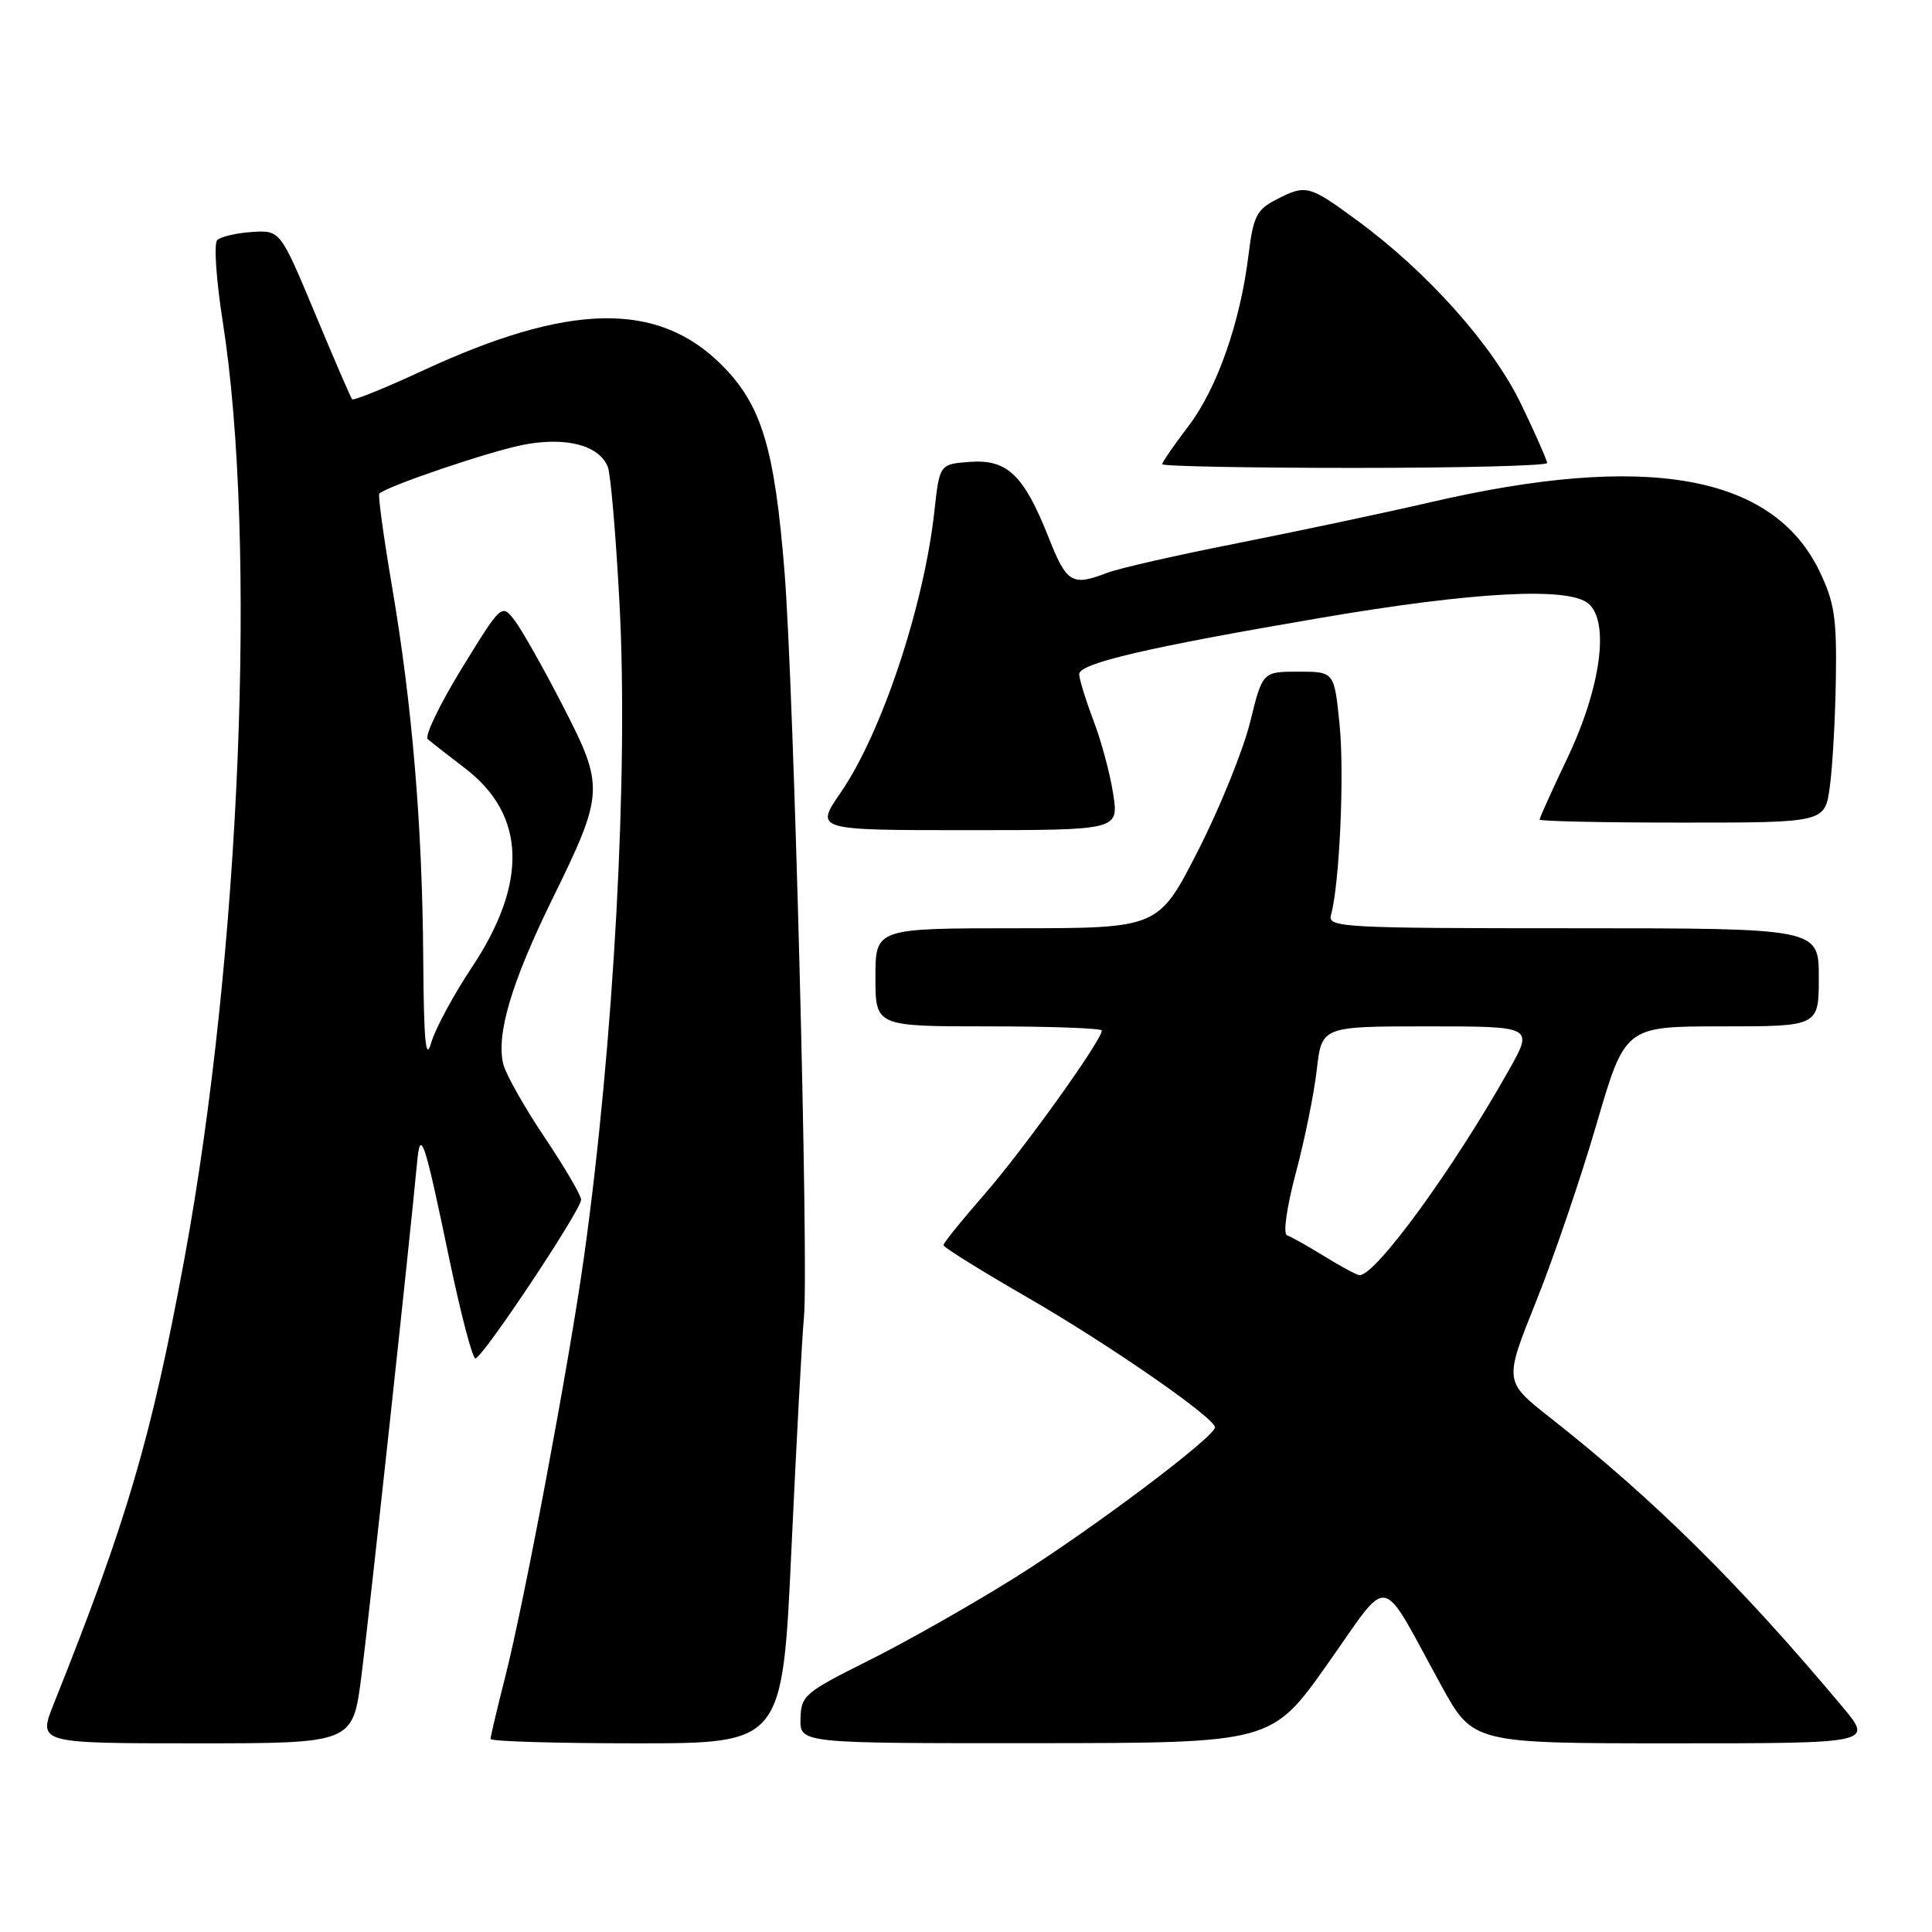 <?xml version="1.0" encoding="UTF-8" standalone="no"?>
<!DOCTYPE svg PUBLIC "-//W3C//DTD SVG 1.1//EN" "http://www.w3.org/Graphics/SVG/1.1/DTD/svg11.dtd" >
<svg xmlns="http://www.w3.org/2000/svg" xmlns:xlink="http://www.w3.org/1999/xlink" version="1.1" viewBox="0 0 256 256">
 <g >
 <path fill="currentColor"
d=" M 47.87 222.25 C 48.83 214.85 54.23 165.06 55.27 154.00 C 55.70 149.37 56.24 150.98 59.52 166.75 C 61.04 174.04 62.60 180.00 62.99 180.00 C 63.91 180.00 77.00 160.34 77.00 158.96 C 77.00 158.38 74.82 154.67 72.16 150.70 C 69.50 146.74 67.05 142.40 66.70 141.05 C 65.71 137.14 67.74 130.26 73.11 119.29 C 80.09 105.05 80.13 104.32 74.56 93.49 C 72.02 88.55 69.16 83.48 68.21 82.23 C 66.47 79.97 66.47 79.97 61.16 88.61 C 58.24 93.37 56.23 97.57 56.68 97.95 C 57.13 98.33 59.38 100.09 61.68 101.85 C 69.68 107.99 69.97 116.97 62.54 128.15 C 60.10 131.82 57.67 136.32 57.14 138.16 C 56.41 140.71 56.16 138.06 56.08 127.00 C 55.96 109.36 54.62 93.41 51.93 77.63 C 50.82 71.10 50.07 65.60 50.26 65.41 C 51.25 64.42 65.04 59.75 69.43 58.92 C 75.03 57.86 79.37 59.00 80.53 61.84 C 80.91 62.75 81.61 70.92 82.09 80.00 C 83.28 102.51 81.34 138.20 77.39 166.50 C 75.43 180.50 69.49 212.18 66.95 222.17 C 65.88 226.38 65.00 230.10 65.00 230.42 C 65.00 230.74 73.70 231.00 84.34 231.00 C 103.68 231.00 103.68 231.00 104.87 205.25 C 105.53 191.09 106.27 177.25 106.53 174.50 C 107.17 167.53 105.19 91.22 103.96 75.85 C 102.64 59.35 100.92 53.66 95.64 48.37 C 87.13 39.86 75.39 40.10 55.88 49.17 C 50.98 51.44 46.82 53.12 46.65 52.90 C 46.47 52.68 44.25 47.55 41.73 41.50 C 37.13 30.50 37.13 30.50 33.37 30.74 C 31.31 30.88 29.24 31.36 28.78 31.82 C 28.32 32.28 28.65 37.12 29.51 42.58 C 34.10 71.82 31.87 126.44 24.44 166.76 C 20.05 190.54 16.85 201.45 7.13 225.75 C 5.03 231.00 5.03 231.00 25.88 231.00 C 46.73 231.00 46.73 231.00 47.87 222.25 Z  M 175.91 220.48 C 184.39 208.50 182.65 208.17 190.96 223.31 C 195.18 231.00 195.18 231.00 221.68 231.00 C 248.19 231.00 248.19 231.00 244.14 226.17 C 230.54 209.92 219.13 198.64 205.39 187.84 C 199.29 183.04 199.29 183.04 203.52 172.50 C 205.85 166.70 209.46 156.12 211.54 148.98 C 215.33 136.00 215.33 136.00 228.16 136.00 C 241.00 136.00 241.00 136.00 241.00 129.50 C 241.00 123.00 241.00 123.00 208.43 123.00 C 177.89 123.00 175.90 122.89 176.36 121.25 C 177.49 117.26 178.16 102.54 177.50 96.01 C 176.80 89.00 176.80 89.00 172.04 89.00 C 167.29 89.00 167.29 89.00 165.63 95.75 C 164.71 99.46 161.61 107.11 158.73 112.75 C 153.50 122.99 153.50 122.99 134.75 123.00 C 116.00 123.00 116.00 123.00 116.00 129.50 C 116.00 136.00 116.00 136.00 131.00 136.00 C 139.25 136.00 146.00 136.25 146.00 136.55 C 146.00 137.82 135.66 152.26 130.56 158.12 C 127.50 161.62 125.00 164.71 125.01 164.99 C 125.01 165.27 130.04 168.40 136.18 171.94 C 147.02 178.20 160.96 187.86 160.99 189.13 C 161.01 190.37 144.71 202.63 134.55 209.00 C 128.85 212.57 120.12 217.53 115.16 220.00 C 106.62 224.26 106.13 224.67 106.07 227.75 C 106.00 231.00 106.00 231.00 137.25 230.98 C 168.50 230.96 168.50 230.96 175.91 220.48 Z  M 147.51 105.25 C 147.12 102.64 145.95 98.25 144.90 95.50 C 143.86 92.75 143.00 89.97 143.00 89.33 C 143.00 87.89 152.11 85.77 175.00 81.87 C 195.24 78.42 207.77 77.74 210.45 79.96 C 213.31 82.33 212.14 91.07 207.70 100.42 C 205.66 104.70 204.00 108.39 204.00 108.60 C 204.00 108.82 212.51 109.00 222.91 109.00 C 241.81 109.00 241.81 109.00 242.46 104.25 C 242.82 101.64 243.18 95.22 243.26 89.99 C 243.39 81.88 243.07 79.78 241.07 75.65 C 234.88 62.87 218.14 59.91 189.50 66.56 C 183.45 67.96 171.97 70.39 164.00 71.97 C 156.03 73.54 148.23 75.31 146.68 75.91 C 142.06 77.70 141.33 77.26 138.96 71.25 C 135.67 62.94 133.49 60.84 128.53 61.20 C 124.50 61.50 124.50 61.50 123.81 67.75 C 122.43 80.30 116.83 97.12 111.42 104.98 C 107.97 110.00 107.97 110.00 128.10 110.00 C 148.23 110.00 148.23 110.00 147.51 105.25 Z  M 205.00 61.35 C 205.00 61.00 203.46 57.51 201.58 53.60 C 197.79 45.72 189.14 36.03 179.79 29.18 C 173.40 24.49 173.05 24.41 169.02 26.49 C 166.53 27.78 166.05 28.73 165.44 33.74 C 164.35 42.71 161.27 51.49 157.47 56.47 C 155.56 58.97 154.00 61.24 154.00 61.51 C 154.00 61.78 165.47 62.00 179.50 62.00 C 193.53 62.00 205.00 61.71 205.00 61.35 Z  M 175.50 166.47 C 173.30 165.12 171.07 163.86 170.54 163.69 C 169.99 163.50 170.49 159.99 171.70 155.43 C 172.87 151.07 174.12 144.91 174.48 141.75 C 175.14 136.00 175.14 136.00 189.17 136.00 C 203.19 136.00 203.19 136.00 199.96 141.75 C 192.61 154.84 182.25 169.07 180.13 168.97 C 179.79 168.95 177.70 167.83 175.50 166.47 Z "/>
</g>
</svg>